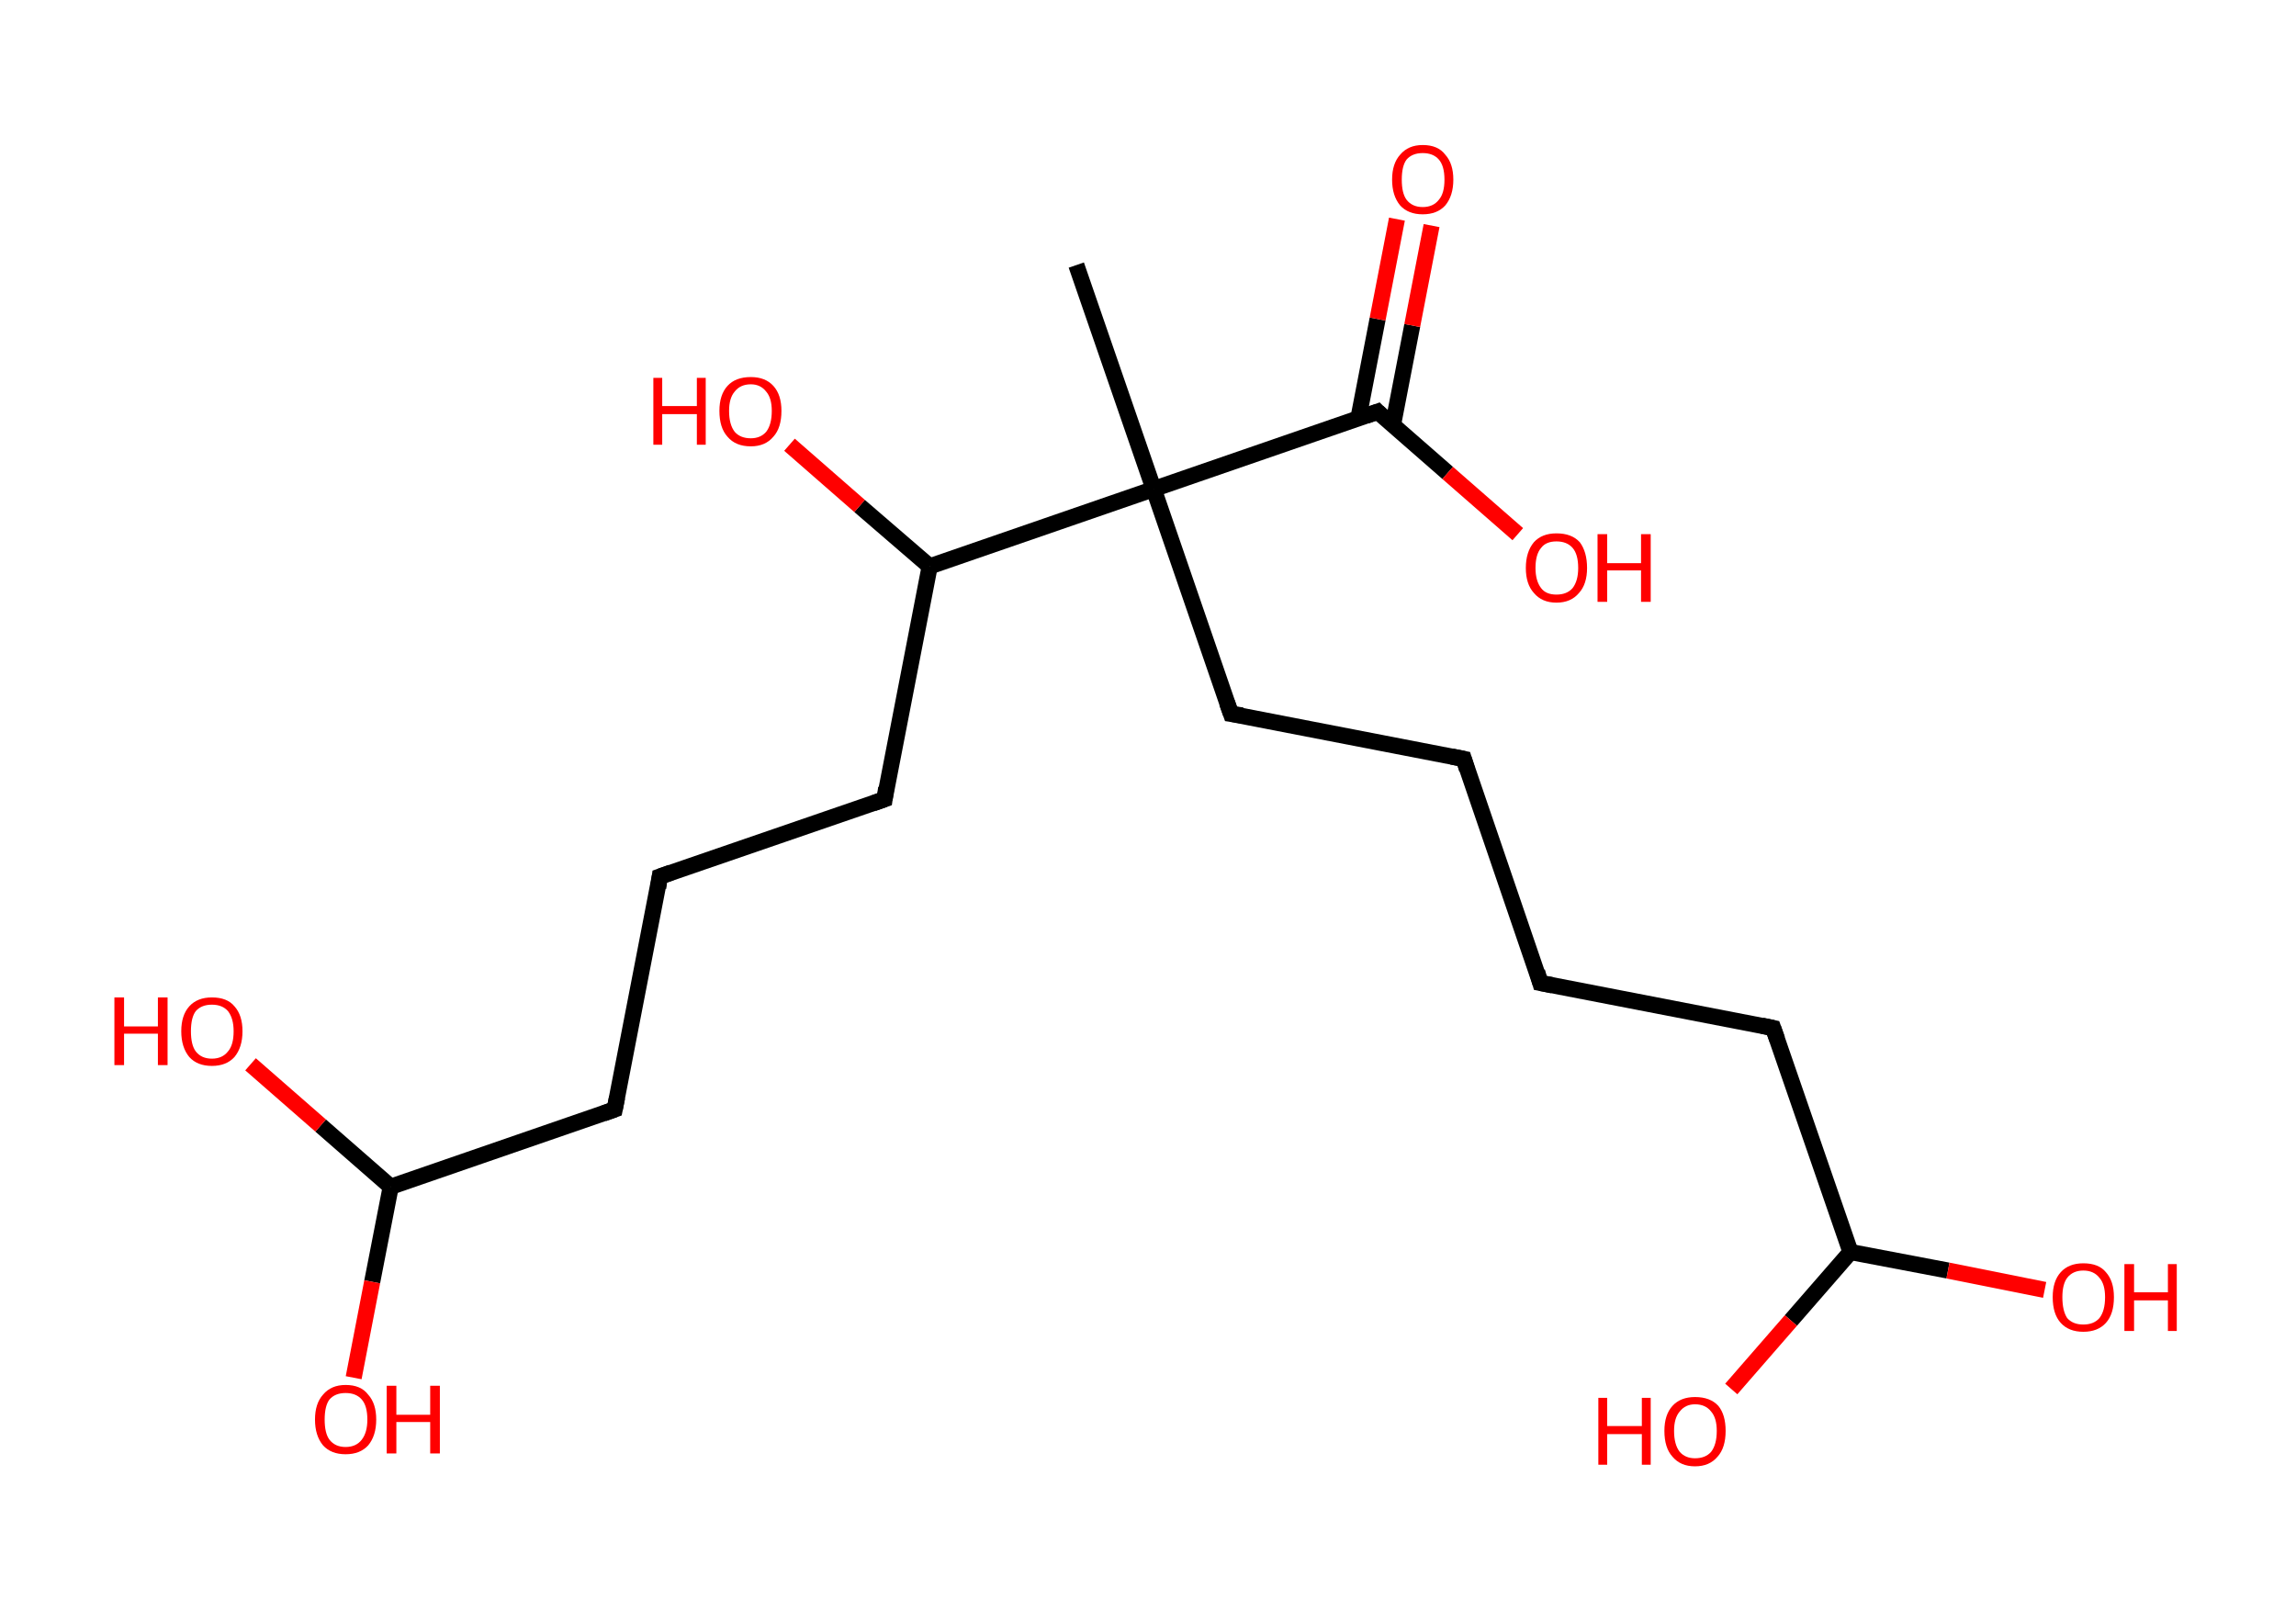<?xml version='1.0' encoding='ASCII' standalone='yes'?>
<svg xmlns="http://www.w3.org/2000/svg" xmlns:rdkit="http://www.rdkit.org/xml" xmlns:xlink="http://www.w3.org/1999/xlink" version="1.1" baseProfile="full" xml:space="preserve" width="285px" height="200px" viewBox="0 0 285 200">
<!-- END OF HEADER -->
<rect style="opacity:1.0;fill:#FFFFFF;stroke:none" width="285.0" height="200.0" x="0.0" y="0.0"> </rect>
<path class="bond-0 atom-0 atom-1" d="M 133.6,32.9 L 143.2,60.7" style="fill:none;fill-rule:evenodd;stroke:#000000;stroke-width:2.0px;stroke-linecap:butt;stroke-linejoin:miter;stroke-opacity:1"/>
<path class="bond-1 atom-1 atom-2" d="M 143.2,60.7 L 152.8,88.6" style="fill:none;fill-rule:evenodd;stroke:#000000;stroke-width:2.0px;stroke-linecap:butt;stroke-linejoin:miter;stroke-opacity:1"/>
<path class="bond-2 atom-2 atom-3" d="M 152.8,88.6 L 181.7,94.2" style="fill:none;fill-rule:evenodd;stroke:#000000;stroke-width:2.0px;stroke-linecap:butt;stroke-linejoin:miter;stroke-opacity:1"/>
<path class="bond-3 atom-3 atom-4" d="M 181.7,94.2 L 191.2,122.0" style="fill:none;fill-rule:evenodd;stroke:#000000;stroke-width:2.0px;stroke-linecap:butt;stroke-linejoin:miter;stroke-opacity:1"/>
<path class="bond-4 atom-4 atom-5" d="M 191.2,122.0 L 220.1,127.6" style="fill:none;fill-rule:evenodd;stroke:#000000;stroke-width:2.0px;stroke-linecap:butt;stroke-linejoin:miter;stroke-opacity:1"/>
<path class="bond-5 atom-5 atom-6" d="M 220.1,127.6 L 229.7,155.4" style="fill:none;fill-rule:evenodd;stroke:#000000;stroke-width:2.0px;stroke-linecap:butt;stroke-linejoin:miter;stroke-opacity:1"/>
<path class="bond-6 atom-6 atom-7" d="M 229.7,155.4 L 241.8,157.7" style="fill:none;fill-rule:evenodd;stroke:#000000;stroke-width:2.0px;stroke-linecap:butt;stroke-linejoin:miter;stroke-opacity:1"/>
<path class="bond-6 atom-6 atom-7" d="M 241.8,157.7 L 253.8,160.1" style="fill:none;fill-rule:evenodd;stroke:#FF0000;stroke-width:2.0px;stroke-linecap:butt;stroke-linejoin:miter;stroke-opacity:1"/>
<path class="bond-7 atom-6 atom-8" d="M 229.7,155.4 L 222.3,163.9" style="fill:none;fill-rule:evenodd;stroke:#000000;stroke-width:2.0px;stroke-linecap:butt;stroke-linejoin:miter;stroke-opacity:1"/>
<path class="bond-7 atom-6 atom-8" d="M 222.3,163.9 L 214.9,172.4" style="fill:none;fill-rule:evenodd;stroke:#FF0000;stroke-width:2.0px;stroke-linecap:butt;stroke-linejoin:miter;stroke-opacity:1"/>
<path class="bond-8 atom-1 atom-9" d="M 143.2,60.7 L 171.0,51.1" style="fill:none;fill-rule:evenodd;stroke:#000000;stroke-width:2.0px;stroke-linecap:butt;stroke-linejoin:miter;stroke-opacity:1"/>
<path class="bond-9 atom-9 atom-10" d="M 172.9,52.8 L 175.3,40.4" style="fill:none;fill-rule:evenodd;stroke:#000000;stroke-width:2.0px;stroke-linecap:butt;stroke-linejoin:miter;stroke-opacity:1"/>
<path class="bond-9 atom-9 atom-10" d="M 175.3,40.4 L 177.7,28.0" style="fill:none;fill-rule:evenodd;stroke:#FF0000;stroke-width:2.0px;stroke-linecap:butt;stroke-linejoin:miter;stroke-opacity:1"/>
<path class="bond-9 atom-9 atom-10" d="M 168.6,52.0 L 171.0,39.6" style="fill:none;fill-rule:evenodd;stroke:#000000;stroke-width:2.0px;stroke-linecap:butt;stroke-linejoin:miter;stroke-opacity:1"/>
<path class="bond-9 atom-9 atom-10" d="M 171.0,39.6 L 173.4,27.2" style="fill:none;fill-rule:evenodd;stroke:#FF0000;stroke-width:2.0px;stroke-linecap:butt;stroke-linejoin:miter;stroke-opacity:1"/>
<path class="bond-10 atom-9 atom-11" d="M 171.0,51.1 L 179.7,58.7" style="fill:none;fill-rule:evenodd;stroke:#000000;stroke-width:2.0px;stroke-linecap:butt;stroke-linejoin:miter;stroke-opacity:1"/>
<path class="bond-10 atom-9 atom-11" d="M 179.7,58.7 L 188.4,66.3" style="fill:none;fill-rule:evenodd;stroke:#FF0000;stroke-width:2.0px;stroke-linecap:butt;stroke-linejoin:miter;stroke-opacity:1"/>
<path class="bond-11 atom-1 atom-12" d="M 143.2,60.7 L 115.4,70.3" style="fill:none;fill-rule:evenodd;stroke:#000000;stroke-width:2.0px;stroke-linecap:butt;stroke-linejoin:miter;stroke-opacity:1"/>
<path class="bond-12 atom-12 atom-13" d="M 115.4,70.3 L 106.7,62.8" style="fill:none;fill-rule:evenodd;stroke:#000000;stroke-width:2.0px;stroke-linecap:butt;stroke-linejoin:miter;stroke-opacity:1"/>
<path class="bond-12 atom-12 atom-13" d="M 106.7,62.8 L 98.0,55.2" style="fill:none;fill-rule:evenodd;stroke:#FF0000;stroke-width:2.0px;stroke-linecap:butt;stroke-linejoin:miter;stroke-opacity:1"/>
<path class="bond-13 atom-12 atom-14" d="M 115.4,70.3 L 109.8,99.2" style="fill:none;fill-rule:evenodd;stroke:#000000;stroke-width:2.0px;stroke-linecap:butt;stroke-linejoin:miter;stroke-opacity:1"/>
<path class="bond-14 atom-14 atom-15" d="M 109.8,99.2 L 81.9,108.8" style="fill:none;fill-rule:evenodd;stroke:#000000;stroke-width:2.0px;stroke-linecap:butt;stroke-linejoin:miter;stroke-opacity:1"/>
<path class="bond-15 atom-15 atom-16" d="M 81.9,108.8 L 76.3,137.7" style="fill:none;fill-rule:evenodd;stroke:#000000;stroke-width:2.0px;stroke-linecap:butt;stroke-linejoin:miter;stroke-opacity:1"/>
<path class="bond-16 atom-16 atom-17" d="M 76.3,137.7 L 48.5,147.3" style="fill:none;fill-rule:evenodd;stroke:#000000;stroke-width:2.0px;stroke-linecap:butt;stroke-linejoin:miter;stroke-opacity:1"/>
<path class="bond-17 atom-17 atom-18" d="M 48.5,147.3 L 46.2,159.1" style="fill:none;fill-rule:evenodd;stroke:#000000;stroke-width:2.0px;stroke-linecap:butt;stroke-linejoin:miter;stroke-opacity:1"/>
<path class="bond-17 atom-17 atom-18" d="M 46.2,159.1 L 43.9,171.0" style="fill:none;fill-rule:evenodd;stroke:#FF0000;stroke-width:2.0px;stroke-linecap:butt;stroke-linejoin:miter;stroke-opacity:1"/>
<path class="bond-18 atom-17 atom-19" d="M 48.5,147.3 L 39.8,139.7" style="fill:none;fill-rule:evenodd;stroke:#000000;stroke-width:2.0px;stroke-linecap:butt;stroke-linejoin:miter;stroke-opacity:1"/>
<path class="bond-18 atom-17 atom-19" d="M 39.8,139.7 L 31.1,132.1" style="fill:none;fill-rule:evenodd;stroke:#FF0000;stroke-width:2.0px;stroke-linecap:butt;stroke-linejoin:miter;stroke-opacity:1"/>
<path d="M 152.3,87.2 L 152.8,88.6 L 154.2,88.8" style="fill:none;stroke:#000000;stroke-width:2.0px;stroke-linecap:butt;stroke-linejoin:miter;stroke-opacity:1;"/>
<path d="M 180.2,93.9 L 181.7,94.2 L 182.1,95.5" style="fill:none;stroke:#000000;stroke-width:2.0px;stroke-linecap:butt;stroke-linejoin:miter;stroke-opacity:1;"/>
<path d="M 190.8,120.6 L 191.2,122.0 L 192.7,122.3" style="fill:none;stroke:#000000;stroke-width:2.0px;stroke-linecap:butt;stroke-linejoin:miter;stroke-opacity:1;"/>
<path d="M 218.7,127.3 L 220.1,127.6 L 220.6,129.0" style="fill:none;stroke:#000000;stroke-width:2.0px;stroke-linecap:butt;stroke-linejoin:miter;stroke-opacity:1;"/>
<path d="M 169.6,51.6 L 171.0,51.1 L 171.4,51.5" style="fill:none;stroke:#000000;stroke-width:2.0px;stroke-linecap:butt;stroke-linejoin:miter;stroke-opacity:1;"/>
<path d="M 110.0,97.8 L 109.8,99.2 L 108.4,99.7" style="fill:none;stroke:#000000;stroke-width:2.0px;stroke-linecap:butt;stroke-linejoin:miter;stroke-opacity:1;"/>
<path d="M 83.3,108.3 L 81.9,108.8 L 81.7,110.2" style="fill:none;stroke:#000000;stroke-width:2.0px;stroke-linecap:butt;stroke-linejoin:miter;stroke-opacity:1;"/>
<path d="M 76.6,136.2 L 76.3,137.7 L 74.9,138.2" style="fill:none;stroke:#000000;stroke-width:2.0px;stroke-linecap:butt;stroke-linejoin:miter;stroke-opacity:1;"/>
<path class="atom-7" d="M 254.8 161.0 Q 254.8 159.0, 255.8 157.9 Q 256.8 156.8, 258.6 156.8 Q 260.5 156.8, 261.4 157.9 Q 262.4 159.0, 262.4 161.0 Q 262.4 163.1, 261.4 164.2 Q 260.4 165.3, 258.6 165.3 Q 256.8 165.3, 255.8 164.2 Q 254.8 163.1, 254.8 161.0 M 258.6 164.4 Q 259.9 164.4, 260.6 163.6 Q 261.3 162.7, 261.3 161.0 Q 261.3 159.4, 260.6 158.6 Q 259.9 157.7, 258.6 157.7 Q 257.3 157.7, 256.6 158.6 Q 256.0 159.4, 256.0 161.0 Q 256.0 162.7, 256.6 163.6 Q 257.3 164.4, 258.6 164.4 " fill="#FF0000"/>
<path class="atom-7" d="M 263.7 156.9 L 264.9 156.9 L 264.9 160.4 L 269.1 160.4 L 269.1 156.9 L 270.2 156.9 L 270.2 165.2 L 269.1 165.2 L 269.1 161.4 L 264.9 161.4 L 264.9 165.2 L 263.7 165.2 L 263.7 156.9 " fill="#FF0000"/>
<path class="atom-8" d="M 198.4 173.5 L 199.5 173.5 L 199.5 177.0 L 203.8 177.0 L 203.8 173.5 L 204.9 173.5 L 204.9 181.8 L 203.8 181.8 L 203.8 178.0 L 199.5 178.0 L 199.5 181.8 L 198.4 181.8 L 198.4 173.5 " fill="#FF0000"/>
<path class="atom-8" d="M 206.6 177.6 Q 206.6 175.6, 207.6 174.5 Q 208.6 173.4, 210.4 173.4 Q 212.3 173.4, 213.3 174.5 Q 214.2 175.6, 214.2 177.6 Q 214.2 179.7, 213.2 180.8 Q 212.2 182.0, 210.4 182.0 Q 208.6 182.0, 207.6 180.8 Q 206.6 179.7, 206.6 177.6 M 210.4 181.0 Q 211.7 181.0, 212.4 180.2 Q 213.1 179.3, 213.1 177.6 Q 213.1 176.0, 212.4 175.2 Q 211.7 174.3, 210.4 174.3 Q 209.2 174.3, 208.5 175.2 Q 207.8 176.0, 207.8 177.6 Q 207.8 179.3, 208.5 180.2 Q 209.2 181.0, 210.4 181.0 " fill="#FF0000"/>
<path class="atom-10" d="M 172.8 22.3 Q 172.8 20.3, 173.8 19.2 Q 174.8 18.0, 176.6 18.0 Q 178.5 18.0, 179.4 19.2 Q 180.4 20.3, 180.4 22.3 Q 180.4 24.3, 179.4 25.5 Q 178.4 26.6, 176.6 26.6 Q 174.8 26.6, 173.8 25.5 Q 172.8 24.3, 172.8 22.3 M 176.6 25.7 Q 177.9 25.7, 178.6 24.8 Q 179.3 24.0, 179.3 22.3 Q 179.3 20.6, 178.6 19.8 Q 177.9 19.0, 176.6 19.0 Q 175.3 19.0, 174.6 19.8 Q 174.0 20.6, 174.0 22.3 Q 174.0 24.0, 174.6 24.8 Q 175.3 25.7, 176.6 25.7 " fill="#FF0000"/>
<path class="atom-11" d="M 189.4 70.5 Q 189.4 68.5, 190.4 67.3 Q 191.4 66.2, 193.2 66.2 Q 195.1 66.2, 196.1 67.3 Q 197.0 68.5, 197.0 70.5 Q 197.0 72.5, 196.0 73.6 Q 195.0 74.8, 193.2 74.8 Q 191.4 74.8, 190.4 73.6 Q 189.4 72.5, 189.4 70.5 M 193.2 73.8 Q 194.5 73.8, 195.2 73.0 Q 195.9 72.1, 195.9 70.5 Q 195.9 68.8, 195.2 68.0 Q 194.5 67.2, 193.2 67.2 Q 191.9 67.2, 191.3 68.0 Q 190.6 68.8, 190.6 70.5 Q 190.6 72.1, 191.3 73.0 Q 191.9 73.8, 193.2 73.8 " fill="#FF0000"/>
<path class="atom-11" d="M 198.3 66.3 L 199.5 66.3 L 199.5 69.9 L 203.7 69.9 L 203.7 66.3 L 204.9 66.3 L 204.9 74.7 L 203.7 74.7 L 203.7 70.8 L 199.5 70.8 L 199.5 74.7 L 198.3 74.7 L 198.3 66.3 " fill="#FF0000"/>
<path class="atom-13" d="M 81.1 46.9 L 82.2 46.9 L 82.2 50.4 L 86.5 50.4 L 86.5 46.9 L 87.6 46.9 L 87.6 55.2 L 86.5 55.2 L 86.5 51.4 L 82.2 51.4 L 82.2 55.2 L 81.1 55.2 L 81.1 46.9 " fill="#FF0000"/>
<path class="atom-13" d="M 89.3 51.0 Q 89.3 49.0, 90.3 47.9 Q 91.3 46.8, 93.2 46.8 Q 95.0 46.8, 96.0 47.9 Q 97.0 49.0, 97.0 51.0 Q 97.0 53.1, 96.0 54.2 Q 95.0 55.4, 93.2 55.4 Q 91.3 55.4, 90.3 54.2 Q 89.3 53.1, 89.3 51.0 M 93.2 54.4 Q 94.4 54.4, 95.1 53.6 Q 95.8 52.7, 95.8 51.0 Q 95.8 49.4, 95.1 48.6 Q 94.4 47.7, 93.2 47.7 Q 91.9 47.7, 91.2 48.6 Q 90.5 49.4, 90.5 51.0 Q 90.5 52.7, 91.2 53.6 Q 91.9 54.4, 93.2 54.4 " fill="#FF0000"/>
<path class="atom-18" d="M 39.1 176.2 Q 39.1 174.2, 40.1 173.1 Q 41.1 171.9, 42.9 171.9 Q 44.8 171.9, 45.7 173.1 Q 46.7 174.2, 46.7 176.2 Q 46.7 178.2, 45.7 179.4 Q 44.7 180.5, 42.9 180.5 Q 41.1 180.5, 40.1 179.4 Q 39.1 178.2, 39.1 176.2 M 42.9 179.6 Q 44.2 179.6, 44.9 178.7 Q 45.6 177.8, 45.6 176.2 Q 45.6 174.5, 44.9 173.7 Q 44.2 172.9, 42.9 172.9 Q 41.6 172.9, 40.9 173.7 Q 40.3 174.5, 40.3 176.2 Q 40.3 177.9, 40.9 178.7 Q 41.6 179.6, 42.9 179.6 " fill="#FF0000"/>
<path class="atom-18" d="M 48.0 172.0 L 49.2 172.0 L 49.2 175.6 L 53.4 175.6 L 53.4 172.0 L 54.6 172.0 L 54.6 180.4 L 53.4 180.4 L 53.4 176.5 L 49.2 176.5 L 49.2 180.4 L 48.0 180.4 L 48.0 172.0 " fill="#FF0000"/>
<path class="atom-19" d="M 14.2 123.8 L 15.4 123.8 L 15.4 127.4 L 19.6 127.4 L 19.6 123.8 L 20.8 123.8 L 20.8 132.2 L 19.6 132.2 L 19.6 128.3 L 15.4 128.3 L 15.4 132.2 L 14.2 132.2 L 14.2 123.8 " fill="#FF0000"/>
<path class="atom-19" d="M 22.5 128.0 Q 22.5 126.0, 23.5 124.9 Q 24.5 123.8, 26.3 123.8 Q 28.2 123.8, 29.1 124.9 Q 30.1 126.0, 30.1 128.0 Q 30.1 130.0, 29.1 131.2 Q 28.1 132.3, 26.3 132.3 Q 24.5 132.3, 23.5 131.2 Q 22.5 130.0, 22.5 128.0 M 26.3 131.4 Q 27.6 131.4, 28.3 130.5 Q 29.0 129.7, 29.0 128.0 Q 29.0 126.4, 28.3 125.5 Q 27.6 124.7, 26.3 124.7 Q 25.0 124.7, 24.3 125.5 Q 23.7 126.3, 23.7 128.0 Q 23.7 129.7, 24.3 130.5 Q 25.0 131.4, 26.3 131.4 " fill="#FF0000"/>
</svg>
